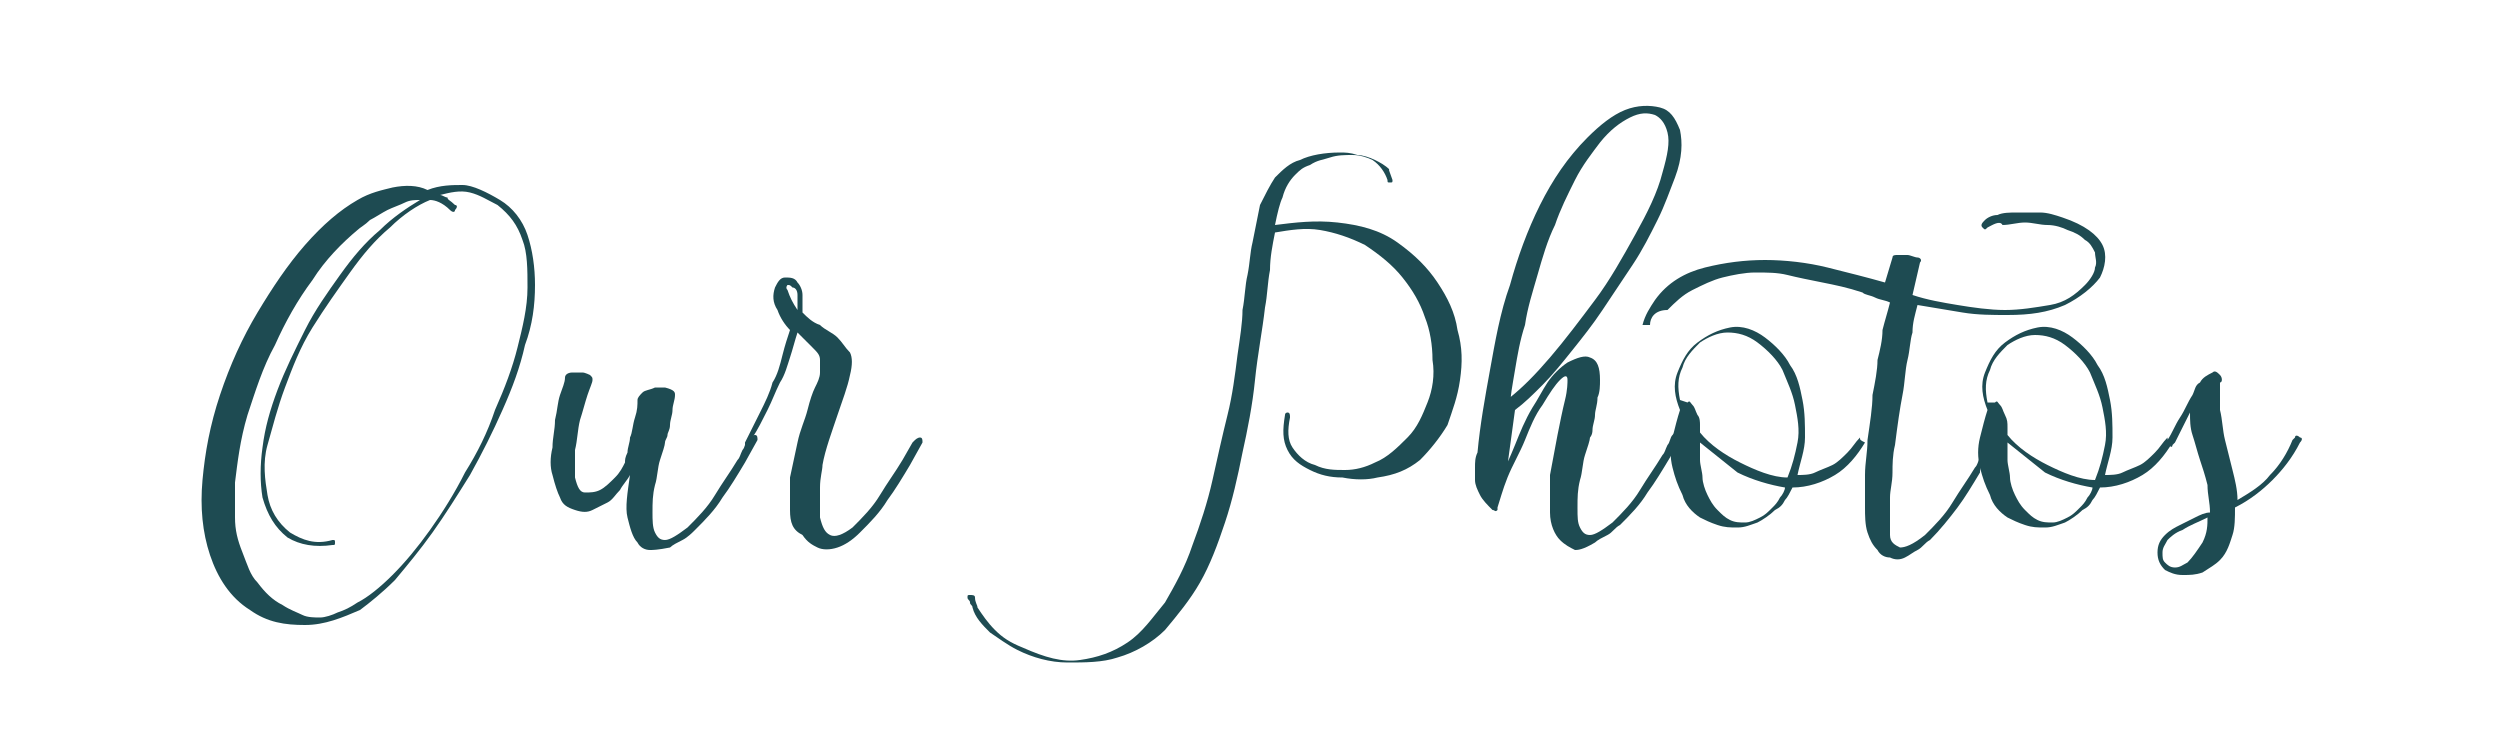 <svg enable-background="new 0 0 100 30.2" viewBox="0 0 100 30.2" xmlns="http://www.w3.org/2000/svg"><g fill="#1e4b52"><path d="m10 24.4c-.8-.5-1.3-1.3-1.6-2.2s-.4-1.9-.3-3 .3-2.2.7-3.4.9-2.3 1.5-3.3 1.2-1.9 1.9-2.7 1.4-1.4 2.1-1.8c.5-.3 1-.4 1.4-.5.5-.1 1-.1 1.4.1.5-.2 1-.2 1.4-.2s1 .3 1.5.6.9.8 1.1 1.4.3 1.3.3 2c0 .8-.1 1.6-.4 2.4-.2.9-.5 1.7-.9 2.6s-.8 1.7-1.3 2.6c-.5.8-1 1.6-1.5 2.3s-1 1.3-1.5 1.9c-.5.5-1 .9-1.4 1.2-.7.3-1.4.6-2.2.6s-1.5-.1-2.2-.6zm8.2-16.2c.1 0 .1.1 0 .2 0 .1-.1.1-.2 0-.3-.3-.6-.4-.8-.4-.5.2-1.1.6-1.6 1.1-.6.5-1.1 1.1-1.6 1.8s-1 1.4-1.5 2.2-.8 1.6-1.1 2.4-.5 1.6-.7 2.3-.1 1.4 0 2 .4 1.1.9 1.5c.5.3 1 .5 1.7.3.1 0 .1 0 .1.1s0 .1-.1.1c-.7.1-1.3 0-1.8-.3-.5-.4-.8-.9-1-1.6-.1-.6-.1-1.3 0-2 .1-.8.3-1.5.6-2.3s.7-1.6 1.1-2.4.9-1.5 1.4-2.2 1-1.3 1.6-1.8c.5-.5 1.1-.9 1.6-1.2-.2 0-.4 0-.6.1s-.5.2-.7.3-.5.3-.7.4c-.2.2-.4.3-.5.4-.6.5-1.3 1.2-1.8 2-.6.8-1.1 1.7-1.5 2.6-.5.9-.8 1.9-1.1 2.8-.3 1-.4 1.9-.5 2.7v1.4c0 .5.1.9.3 1.4s.3.9.6 1.2c.3.4.6.7 1 .9.3.2.6.3.8.4s.5.1.7.1.5-.1.7-.2c.3-.1.5-.2.8-.4.4-.2.9-.6 1.4-1.1s1-1.1 1.5-1.8 1-1.5 1.4-2.3c.5-.8.9-1.6 1.2-2.5.4-.9.7-1.7.9-2.5s.4-1.6.4-2.4c0-.7 0-1.4-.2-1.9-.2-.6-.5-1-1-1.4-.4-.2-.7-.4-1.1-.5s-.8 0-1.2.1c.1 0 .2.1.3.1 0 .1.1.1.3.3-.1-.1-.1-.1 0 0z"/><path d="m27 15.8c0 .2-.1.4-.1.6s-.1.4-.1.6-.1.3-.1.4-.1.2-.1.3-.1.4-.2.7-.1.7-.2 1c-.1.4-.1.7-.1 1.1 0 .3 0 .6.1.8s.2.3.4.3.5-.2.9-.5c.4-.4.8-.8 1.1-1.3s.6-.9.9-1.4c.1-.1.1-.2.2-.4.1-.1.1-.3.2-.4l.1-.1s.1-.1.2-.1.1.1.1.2l-.5.9c-.3.5-.6 1-.9 1.4-.3.5-.7.9-1.1 1.3-.1.1-.3.3-.5.4s-.4.2-.5.3c-.5.1-.7.1-.8.1-.2 0-.4-.1-.5-.3-.2-.2-.3-.6-.4-1s0-1 .1-1.7c-.1.2-.3.4-.4.6-.2.2-.3.4-.5.5s-.4.2-.6.3-.4.1-.7 0-.5-.2-.6-.5c-.1-.2-.2-.5-.3-.9-.1-.3-.1-.7 0-1.1 0-.4.1-.7.1-1.1.1-.4.1-.7.2-1s.2-.5.2-.7c0-.1.1-.2.3-.2h.4c.1 0 .3.1.3.1.1.1.1.1.1.2s-.1.3-.2.6-.2.7-.3 1c-.1.4-.1.8-.2 1.2v1.1c.1.4.2.6.4.6s.4 0 .6-.1.4-.3.6-.5.3-.4.4-.6c0-.1 0-.2.1-.4 0-.2.1-.4.1-.6.1-.2.1-.5.2-.8s.1-.5.1-.7c0-.1.1-.2.2-.3s.3-.1.5-.2h.4c.4.1.4.2.4.3z"/><path d="m31.6 20.4c0-.4 0-.8 0-1.3.1-.5.2-.9.3-1.4s.3-.9.4-1.3.2-.7.3-.9.2-.4.2-.6 0-.3 0-.5-.1-.3-.3-.5-.4-.4-.6-.6c-.1.3-.2.7-.3 1s-.2.7-.4 1c-.2.4-.3.7-.5 1.1s-.4.8-.6 1.1l-.1.4c0 .1-.1.1-.1 0-.1 0-.1-.1-.1-.2.2-.4.4-.8.6-1.2s.4-.8.5-1.2c.2-.3.3-.7.4-1.1s.2-.7.3-1c-.2-.2-.4-.5-.5-.8-.2-.3-.2-.6-.1-.9.1-.2.2-.4.4-.4s.4 0 .5.2c.1.1.2.3.2.5v.7c.2.2.4.4.7.5.2.2.5.3.7.5s.3.4.5.6c.1.2.1.5 0 .9-.1.5-.3 1-.5 1.6s-.5 1.4-.6 2c0 .2-.1.5-.1.9v1.2c.1.4.2.6.4.7s.5 0 .9-.3c.4-.4.8-.8 1.1-1.3s.6-.9.9-1.4l.4-.7.1-.1s.1-.1.2-.1.1.1.1.2l-.5.9c-.3.5-.6 1-.9 1.4-.3.5-.7.9-1.1 1.3-.3.3-.6.5-.9.6s-.6.1-.8 0-.4-.2-.6-.5c-.4-.2-.5-.5-.5-1zm-.1-8.8c.1.3.2.5.4.8 0-.2 0-.4 0-.6s-.1-.3-.2-.3c-.1-.1-.1-.1-.2-.1 0 0-.1.1 0 .2z"/><path d="m55.7 7.2c0 .1 0 .1-.1.1s-.1 0-.1-.1c-.1-.3-.3-.6-.6-.8-.2-.1-.5-.2-.8-.2s-.6 0-.9.1-.5.1-.8.3c-.3.1-.4.2-.6.4s-.4.5-.5.9c-.1.2-.2.6-.3 1.1.8-.1 1.6-.2 2.5-.1s1.7.3 2.4.8 1.2 1 1.6 1.6.7 1.2.8 1.9c.2.7.2 1.3.1 2s-.3 1.2-.5 1.8c-.3.5-.7 1-1.1 1.4-.5.4-1 .6-1.7.7-.4.1-.9.1-1.4 0-.5 0-.9-.1-1.3-.3s-.7-.4-.9-.8-.2-.8-.1-1.4c0-.1.1-.1.1-.1.1 0 .1.1.1.2-.1.5-.1.9.1 1.2s.5.6.9.7c.4.2.8.2 1.2.2s.8-.1 1.2-.3c.5-.2.9-.6 1.3-1s.6-.9.8-1.4.3-1.1.2-1.7c0-.6-.1-1.2-.3-1.7-.2-.6-.5-1.1-.9-1.6s-.9-.9-1.5-1.3c-.6-.3-1.2-.5-1.8-.6s-1.2 0-1.8.1c-.1.5-.2 1-.2 1.5-.1.5-.1 1-.2 1.5-.1.9-.3 1.9-.4 2.9s-.3 2-.5 2.9c-.2 1-.4 1.9-.7 2.8s-.6 1.7-1 2.4-.9 1.3-1.4 1.9c-.5.5-1.2.9-1.9 1.1-.6.2-1.3.2-2 .2s-1.4-.2-2-.5c-.4-.2-.8-.5-1.1-.7-.3-.3-.6-.6-.7-1 0-.1-.1-.1-.1-.2s-.1-.1-.1-.2 0-.1.1-.1.2 0 .2.1c0 .2.1.3.1.4.2.3.4.6.7.9s.6.5 1.1.7c.9.4 1.6.6 2.3.5s1.3-.3 1.9-.7 1-1 1.5-1.6c.4-.7.8-1.4 1.1-2.3.3-.8.6-1.7.8-2.6s.4-1.8.6-2.6.3-1.6.4-2.4c.1-.7.2-1.3.2-1.8.1-.5.1-1 .2-1.4.1-.5.1-.9.2-1.3.1-.5.2-1 .3-1.5.2-.4.4-.8.6-1.1.3-.3.6-.6 1-.7.4-.2 1-.3 1.6-.3.2 0 .4 0 .7.1.2 0 .5.1.7.2s.4.2.6.4c-.1-.1 0 .1.1.4z"/><path d="m62.4 21.6c-.2-.2-.4-.6-.4-1.1s0-1 0-1.5c.1-.5.2-1.1.3-1.6s.2-1 .3-1.4.1-.7.1-.8c0-.2-.1-.2-.3 0s-.4.5-.7 1c-.3.4-.5.9-.7 1.4s-.5 1-.7 1.5-.3.9-.4 1.2v.1c-.1.1-.1 0-.2 0-.2-.2-.4-.4-.5-.6s-.2-.4-.2-.6 0-.4 0-.5c0-.2 0-.4.1-.6.1-1.1.3-2.2.5-3.3s.4-2.3.8-3.4c.3-1.1.7-2.2 1.2-3.2s1.1-1.9 1.9-2.7c.5-.5 1-.9 1.5-1.1s1-.2 1.4-.1.6.4.8.9c.1.5.1 1.1-.2 1.9-.2.5-.4 1.1-.7 1.7s-.6 1.2-1 1.8-.8 1.2-1.2 1.8-.8 1.1-1.2 1.6-.8 1-1.2 1.4-.7.7-1.1 1l-.3 2.2-.3.6c.2-.5.4-.9.6-1.4s.4-1 .7-1.5c.2-.3.4-.7.6-1s.5-.6.8-.8c.4-.2.7-.3.9-.2.3.1.4.4.4.9 0 .2 0 .5-.1.7 0 .3-.1.5-.1.7s-.1.4-.1.6-.1.3-.1.3c0 .1-.1.4-.2.7s-.1.7-.2 1c-.1.4-.1.7-.1 1.1s0 .6.1.8.2.3.4.3.5-.2.9-.5c.4-.4.8-.8 1.1-1.3s.6-.9.9-1.4c.1-.1.1-.2.2-.4.1-.1.1-.3.2-.4l.1-.1s.1-.1.2-.1.1.1.1.2l-.5.9c-.3.5-.6 1-.9 1.4-.3.5-.7.9-1.1 1.3-.2.1-.3.3-.5.4s-.4.2-.5.3c-.5.3-.7.3-.8.3-.2-.1-.4-.2-.6-.4zm-2-5.7c.5-.4 1-.9 1.6-1.6s1.2-1.5 1.8-2.3 1.1-1.7 1.6-2.6.9-1.7 1.1-2.5c.2-.7.3-1.2.2-1.6s-.3-.6-.5-.7c-.3-.1-.6-.1-1 .1s-.8.5-1.2 1c-.3.4-.7.9-1 1.5s-.6 1.2-.8 1.8c-.3.6-.5 1.3-.7 2s-.4 1.3-.5 2c-.2.6-.3 1.2-.4 1.8s-.2 1.1-.2 1.5z"/><path d="m74.6 17.7c-.3.5-.7 1-1.2 1.3s-1.1.5-1.7.5c-.1.2-.2.4-.3.5-.1.2-.2.3-.4.4-.2.2-.5.4-.7.5-.3.1-.5.2-.8.2s-.5 0-.8-.1-.5-.2-.7-.3c-.3-.2-.6-.5-.7-.9-.2-.4-.3-.7-.4-1.1s-.1-.8 0-1.2.2-.8.3-1.1c-.2-.5-.3-1-.1-1.5s.4-.9.8-1.2.8-.5 1.3-.6 1 .1 1.4.4.8.7 1 1.1c.3.4.4.9.5 1.4s.1 1 .1 1.5-.2 1-.3 1.5c.2 0 .5 0 .7-.1s.5-.2.7-.3.4-.3.6-.5.3-.4.5-.6c0 .1 0 .1.2.2 0-.1 0-.1 0 0zm-7.1-1.6c.1-.1.1 0 .2.1s.1.2.2.4c.1.1.1.3.1.4s0 .3 0 .3c.4.5 1 .9 1.6 1.2s1.3.6 1.9.6c.2-.5.3-.9.4-1.4s0-1-.1-1.5-.3-.9-.5-1.4c-.2-.4-.6-.8-1-1.1s-.8-.4-1.2-.4-.8.2-1.1.4c-.3.3-.6.6-.7 1-.2.4-.2.8-.1 1.3zm.5 1.6v.7c0 .2.1.5.1.7s.1.5.2.7.2.4.4.6.3.3.5.4.4.1.6.1.4-.1.6-.2.3-.2.5-.4c.1-.1.2-.2.3-.4.1-.1.2-.3.2-.4-.6-.1-1.3-.3-1.9-.6-.5-.4-1-.8-1.5-1.2z"/><path d="m65.7 13c.1-.4.3-.7.5-1 .5-.7 1.2-1.1 2-1.3s1.6-.3 2.4-.3 1.7.1 2.5.3 1.6.4 2.3.6l.3-1c0-.1.1-.1.2-.1h.4c.1 0 .3.1.4.1s.2.1.1.2l-.3 1.3c.6.2 1.2.3 1.8.4s1.3.2 1.9.2 1.2-.1 1.8-.2 1-.4 1.4-.8c.2-.2.4-.5.4-.7.1-.2 0-.4 0-.6-.1-.2-.2-.4-.4-.5-.2-.2-.4-.3-.7-.4-.2-.1-.5-.2-.8-.2s-.6-.1-.9-.1-.6.1-.9.1c-.1-.2-.4 0-.6.1-.1.1-.1.1-.2 0s0-.2.1-.3.3-.2.5-.2c.2-.1.5-.1.8-.1h.9c.3 0 .6.1.9.2.9.3 1.4.7 1.6 1.1s.1.9-.1 1.3c-.3.4-.8.8-1.4 1.1-.7.3-1.4.4-2.3.4-.6 0-1.2 0-1.8-.1s-1.2-.2-1.8-.3c-.1.4-.2.7-.2 1.1-.1.3-.1.7-.2 1.1s-.1.9-.2 1.4-.2 1.2-.3 2c-.1.4-.1.8-.1 1.1 0 .4-.1.7-.1 1v.9.6c0 .3.2.4.4.5.2 0 .5-.1 1-.5.4-.4.8-.8 1.1-1.3s.6-.9.9-1.4c.1-.1.1-.2.2-.4.1-.1.1-.3.2-.4v-.1s.1-.1.2-.1.1.1 0 .2-.1.3-.2.5c-.1.1-.2.3-.2.5-.3.5-.6 1-.9 1.4s-.7.9-1.1 1.3c-.2.1-.3.3-.5.4s-.3.2-.5.3-.4.1-.6 0c-.2 0-.4-.1-.5-.3-.2-.2-.3-.4-.4-.7s-.1-.7-.1-1c0-.4 0-.8 0-1.3s.1-.9.1-1.4c.1-.7.2-1.3.2-1.8.1-.5.2-1 .2-1.4.1-.4.2-.8.2-1.2.1-.4.2-.7.3-1.1-.2-.1-.4-.1-.6-.2s-.4-.1-.5-.2c-.6-.2-1.1-.3-1.6-.4s-1-.2-1.4-.3-.8-.1-1.3-.1c-.4 0-.9.1-1.3.2s-.8.3-1.2.5-.7.5-1 .8c-.5 0-.7.3-.7.6z"/><path d="m86.9 17.7c-.3.5-.7 1-1.2 1.3s-1.1.5-1.7.5c-.1.2-.2.4-.3.5-.1.2-.2.3-.4.4-.2.2-.5.4-.7.5-.3.1-.5.2-.8.2s-.5 0-.8-.1-.5-.2-.7-.3c-.3-.2-.6-.5-.7-.9-.2-.4-.3-.7-.4-1.1s-.1-.8 0-1.2.2-.8.3-1.1c-.2-.5-.3-1-.1-1.5s.4-.9.8-1.2.8-.5 1.3-.6 1 .1 1.4.4.8.7 1 1.1c.3.4.4.9.5 1.4s.1 1 .1 1.5-.2 1-.3 1.5c.2 0 .5 0 .7-.1s.5-.2.7-.3.4-.3.6-.5.3-.4.5-.6c0 .1 0 .1.2.2 0-.1 0-.1 0 0zm-7.1-1.6c.1-.1.1 0 .2.1s.1.2.2.4.1.3.1.5 0 .3 0 .3c.4.5 1 .9 1.6 1.2s1.3.6 1.9.6c.2-.5.3-.9.4-1.4s0-1-.1-1.5-.3-.9-.5-1.4c-.2-.4-.6-.8-1-1.1s-.8-.4-1.2-.4-.8.2-1.1.4c-.3.3-.6.6-.7 1-.2.4-.2.8-.1 1.3zm.5 1.6v.7c0 .2.1.5.1.7s.1.5.2.7.2.4.4.6.3.3.5.4.4.1.6.1.4-.1.6-.2.3-.2.5-.4c.1-.1.2-.2.3-.4.1-.1.2-.3.2-.4-.6-.1-1.3-.3-1.9-.6-.5-.4-1-.8-1.5-1.2z"/><path d="m89.4 20.3c0 .4 0 .8-.1 1.1s-.2.7-.5 1c-.2.2-.4.3-.7.5-.3.1-.5.1-.8.1s-.5-.1-.7-.2c-.2-.2-.3-.4-.3-.7s.1-.5.3-.7.4-.3.6-.4.4-.2.6-.3.4-.2.6-.2c0-.4-.1-.7-.1-1.1-.1-.4-.2-.7-.3-1s-.2-.7-.3-1-.1-.6-.1-.9l-.6 1.2-.1.1c0 .1-.1.1-.1 0s-.1-.1-.1-.2c.2-.3.3-.6.5-.9s.3-.6.5-.9c.1-.2.1-.4.3-.5.1-.2.3-.3.5-.4.1-.1.2 0 .3.1s.1.3 0 .3v1.1c.1.4.1.8.2 1.2s.2.8.3 1.2.2.8.2 1.2c.5-.3 1-.6 1.3-1 .4-.4.7-.9.9-1.4l.1-.1c0-.1.1-.1.2 0 .1 0 .1.1 0 .2-.3.6-.7 1.1-1.1 1.5s-.9.8-1.5 1.1zm-1.1.4c-.4.2-.7.3-1 .5-.3.1-.5.3-.6.4-.1.2-.2.3-.2.5s0 .3.1.4.2.2.4.2.3-.1.5-.2c.2-.2.4-.5.6-.8.2-.4.2-.7.2-1z"/></g></svg>